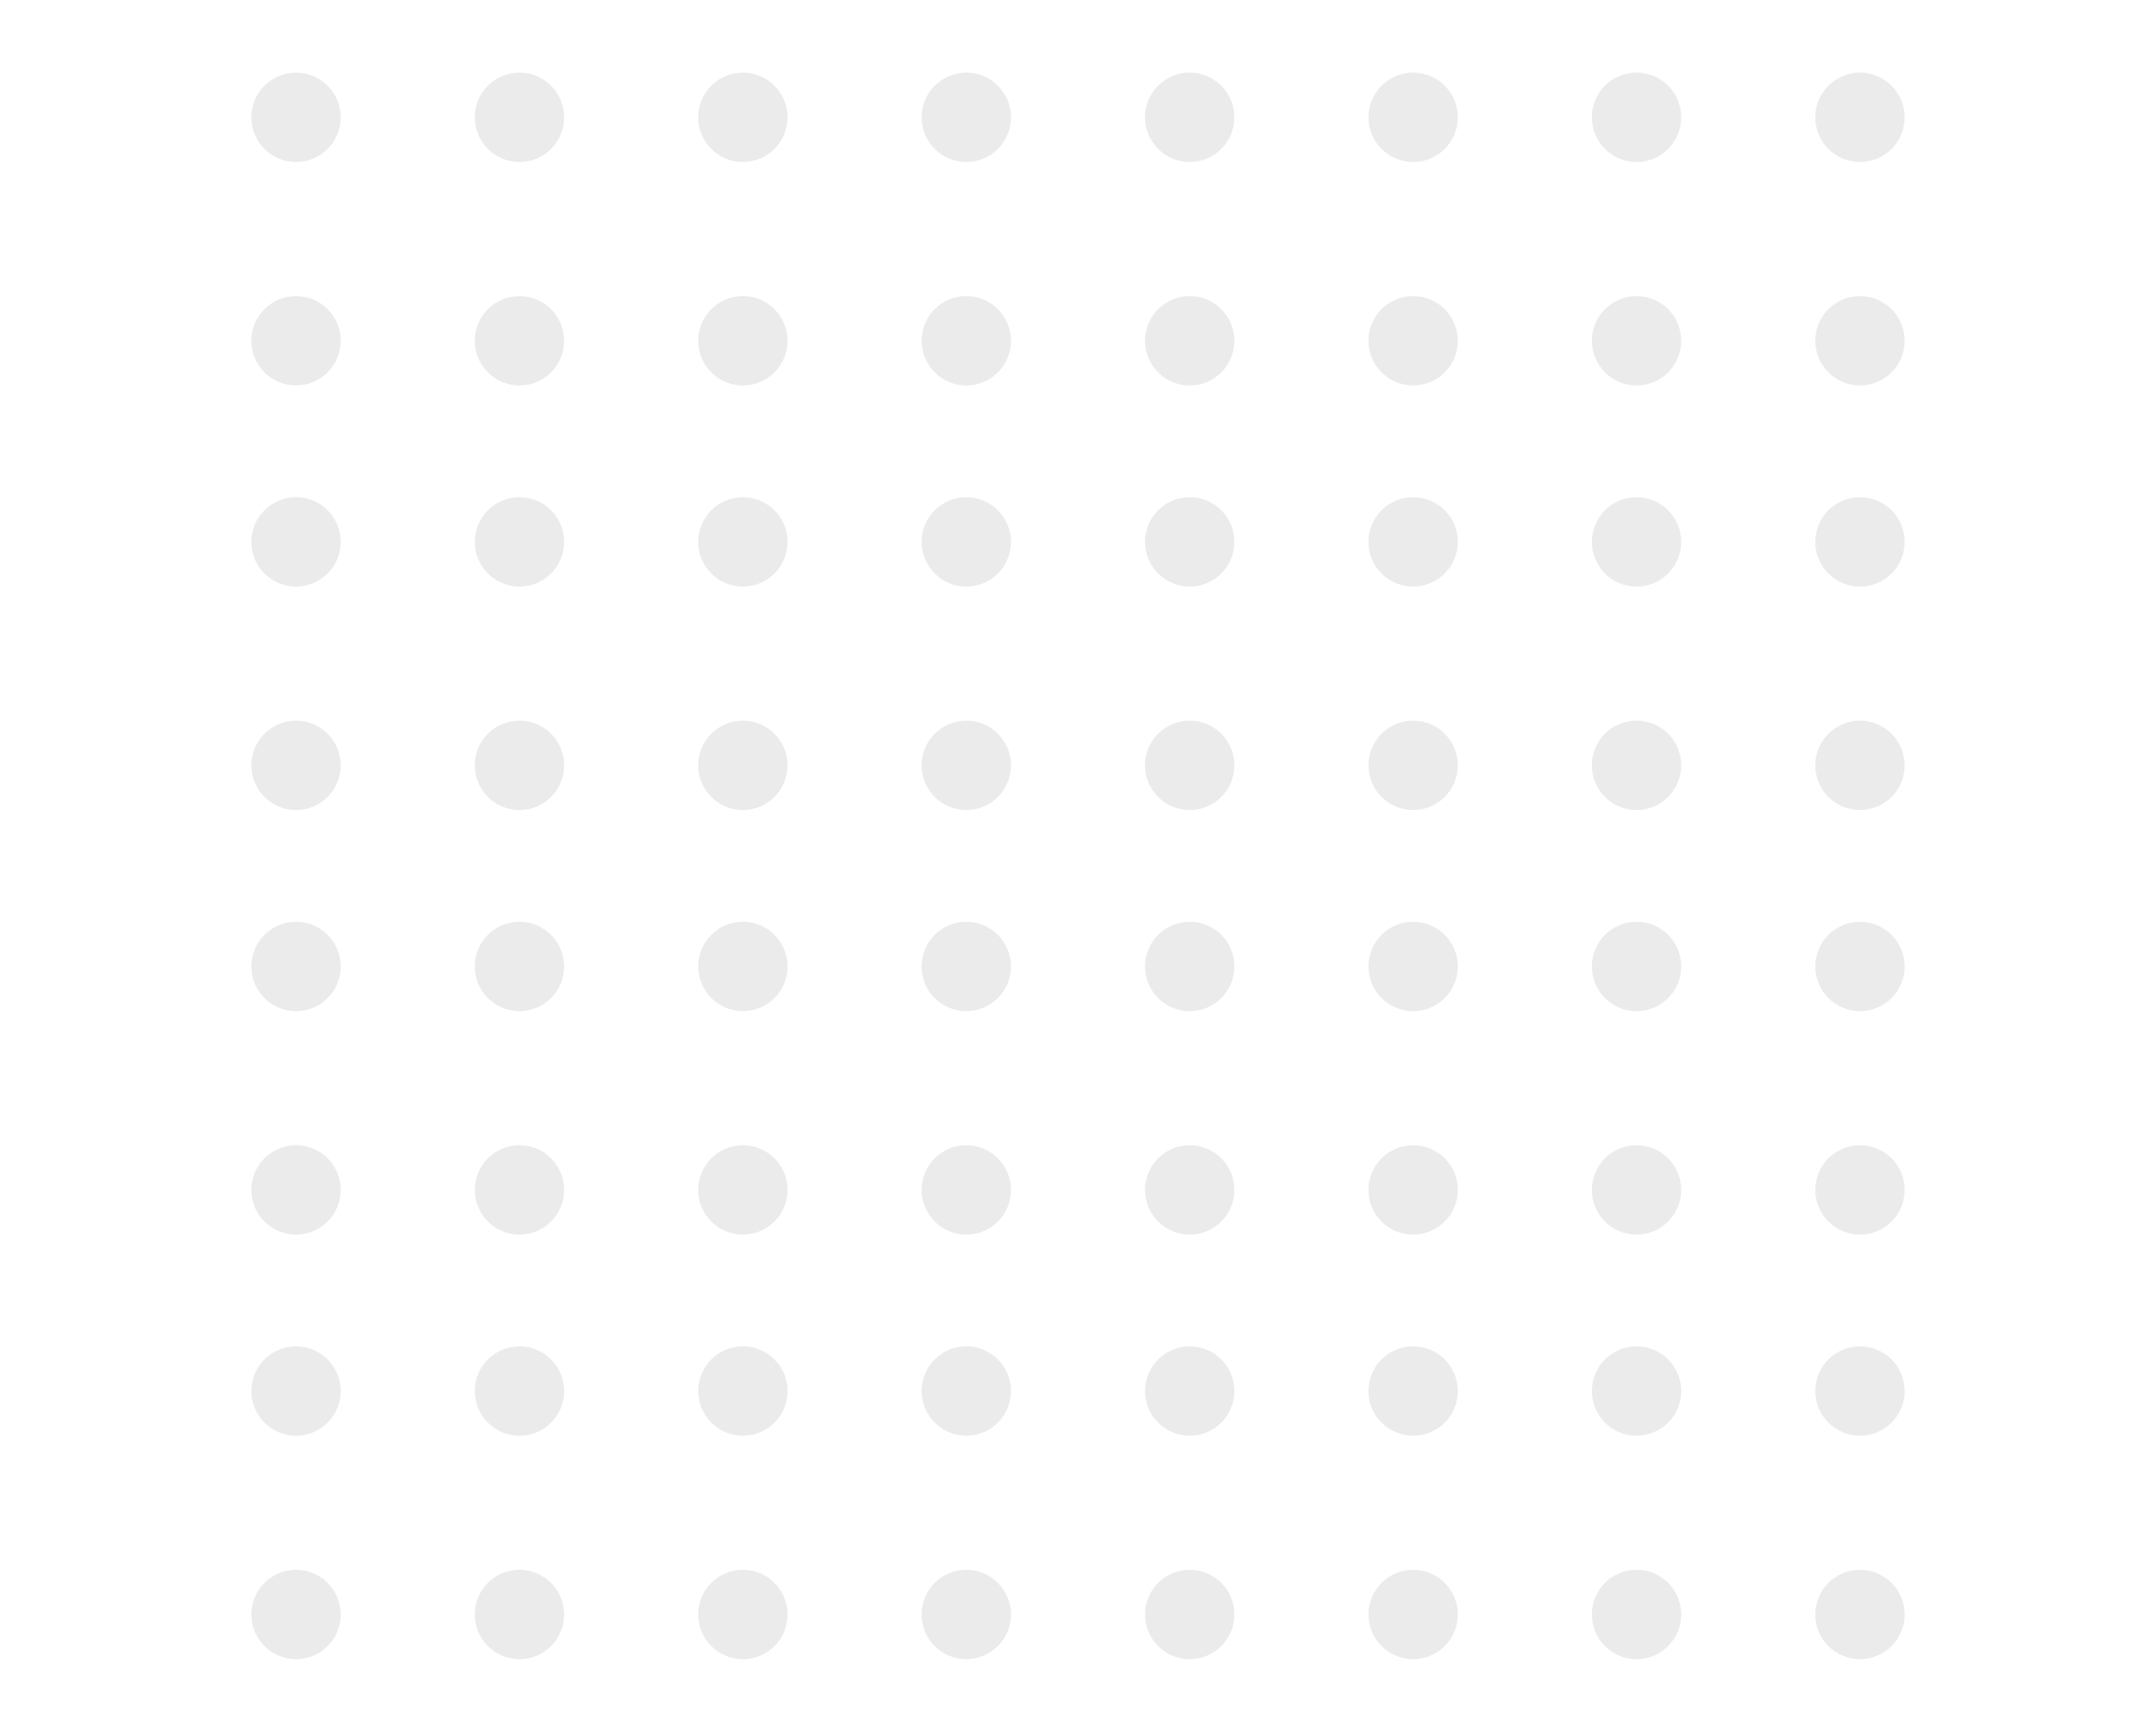 <svg width="193" height="155" viewBox="0 0 193 155" fill="none" xmlns="http://www.w3.org/2000/svg">
<circle cx="26.5" cy="10.5" r="4" fill="#D9D9D9" fill-opacity="0.5"/>
<circle cx="46.5" cy="10.5" r="4" fill="#D9D9D9" fill-opacity="0.5"/>
<circle cx="26.5" cy="30.5" r="4" fill="#D9D9D9" fill-opacity="0.5"/>
<circle cx="46.5" cy="30.5" r="4" fill="#D9D9D9" fill-opacity="0.5"/>
<circle cx="66.5" cy="10.5" r="4" fill="#D9D9D9" fill-opacity="0.5"/>
<circle cx="86.5" cy="10.5" r="4" fill="#D9D9D9" fill-opacity="0.5"/>
<circle cx="66.5" cy="30.5" r="4" fill="#D9D9D9" fill-opacity="0.5"/>
<circle cx="86.5" cy="30.5" r="4" fill="#D9D9D9" fill-opacity="0.5"/>
<circle cx="106.5" cy="10.5" r="4" fill="#D9D9D9" fill-opacity="0.5"/>
<circle cx="126.5" cy="10.5" r="4" fill="#D9D9D9" fill-opacity="0.5"/>
<circle cx="106.5" cy="30.5" r="4" fill="#D9D9D9" fill-opacity="0.5"/>
<circle cx="126.5" cy="30.5" r="4" fill="#D9D9D9" fill-opacity="0.5"/>
<circle cx="146.5" cy="10.5" r="4" fill="#D9D9D9" fill-opacity="0.5"/>
<circle cx="166.5" cy="10.5" r="4" fill="#D9D9D9" fill-opacity="0.5"/>
<circle cx="146.5" cy="30.5" r="4" fill="#D9D9D9" fill-opacity="0.5"/>
<circle cx="166.5" cy="30.5" r="4" fill="#D9D9D9" fill-opacity="0.5"/>
<circle cx="26.5" cy="48.5" r="4" fill="#D9D9D9" fill-opacity="0.5"/>
<circle cx="46.5" cy="48.5" r="4" fill="#D9D9D9" fill-opacity="0.5"/>
<circle cx="26.5" cy="68.5" r="4" fill="#D9D9D9" fill-opacity="0.5"/>
<circle cx="46.5" cy="68.5" r="4" fill="#D9D9D9" fill-opacity="0.5"/>
<circle cx="66.5" cy="48.5" r="4" fill="#D9D9D9" fill-opacity="0.5"/>
<circle cx="86.5" cy="48.5" r="4" fill="#D9D9D9" fill-opacity="0.5"/>
<circle cx="66.5" cy="68.5" r="4" fill="#D9D9D9" fill-opacity="0.5"/>
<circle cx="86.5" cy="68.5" r="4" fill="#D9D9D9" fill-opacity="0.5"/>
<circle cx="106.5" cy="48.5" r="4" fill="#D9D9D9" fill-opacity="0.5"/>
<circle cx="126.5" cy="48.5" r="4" fill="#D9D9D9" fill-opacity="0.5"/>
<circle cx="106.5" cy="68.5" r="4" fill="#D9D9D9" fill-opacity="0.5"/>
<circle cx="126.5" cy="68.5" r="4" fill="#D9D9D9" fill-opacity="0.5"/>
<circle cx="146.5" cy="48.5" r="4" fill="#D9D9D9" fill-opacity="0.5"/>
<circle cx="166.5" cy="48.5" r="4" fill="#D9D9D9" fill-opacity="0.5"/>
<circle cx="146.5" cy="68.5" r="4" fill="#D9D9D9" fill-opacity="0.5"/>
<circle cx="166.5" cy="68.5" r="4" fill="#D9D9D9" fill-opacity="0.5"/>
<circle cx="26.5" cy="86.5" r="4" fill="#D9D9D9" fill-opacity="0.5"/>
<circle cx="46.5" cy="86.5" r="4" fill="#D9D9D9" fill-opacity="0.5"/>
<circle cx="26.5" cy="106.5" r="4" fill="#D9D9D9" fill-opacity="0.5"/>
<circle cx="46.5" cy="106.5" r="4" fill="#D9D9D9" fill-opacity="0.5"/>
<circle cx="66.5" cy="86.5" r="4" fill="#D9D9D9" fill-opacity="0.5"/>
<circle cx="86.5" cy="86.5" r="4" fill="#D9D9D9" fill-opacity="0.5"/>
<circle cx="66.5" cy="106.5" r="4" fill="#D9D9D9" fill-opacity="0.5"/>
<circle cx="86.5" cy="106.5" r="4" fill="#D9D9D9" fill-opacity="0.5"/>
<circle cx="106.5" cy="86.5" r="4" fill="#D9D9D9" fill-opacity="0.5"/>
<circle cx="126.5" cy="86.5" r="4" fill="#D9D9D9" fill-opacity="0.5"/>
<circle cx="106.5" cy="106.5" r="4" fill="#D9D9D9" fill-opacity="0.5"/>
<circle cx="126.5" cy="106.5" r="4" fill="#D9D9D9" fill-opacity="0.5"/>
<circle cx="146.5" cy="86.5" r="4" fill="#D9D9D9" fill-opacity="0.5"/>
<circle cx="166.5" cy="86.5" r="4" fill="#D9D9D9" fill-opacity="0.5"/>
<circle cx="146.5" cy="106.5" r="4" fill="#D9D9D9" fill-opacity="0.5"/>
<circle cx="166.5" cy="106.5" r="4" fill="#D9D9D9" fill-opacity="0.5"/>
<circle cx="26.5" cy="124.5" r="4" fill="#D9D9D9" fill-opacity="0.5"/>
<circle cx="46.5" cy="124.5" r="4" fill="#D9D9D9" fill-opacity="0.5"/>
<circle cx="26.5" cy="144.5" r="4" fill="#D9D9D9" fill-opacity="0.5"/>
<circle cx="46.5" cy="144.5" r="4" fill="#D9D9D9" fill-opacity="0.5"/>
<circle cx="66.5" cy="124.5" r="4" fill="#D9D9D9" fill-opacity="0.5"/>
<circle cx="86.5" cy="124.5" r="4" fill="#D9D9D9" fill-opacity="0.5"/>
<circle cx="66.5" cy="144.5" r="4" fill="#D9D9D9" fill-opacity="0.5"/>
<circle cx="86.5" cy="144.5" r="4" fill="#D9D9D9" fill-opacity="0.5"/>
<circle cx="106.5" cy="124.5" r="4" fill="#D9D9D9" fill-opacity="0.5"/>
<circle cx="126.5" cy="124.5" r="4" fill="#D9D9D9" fill-opacity="0.5"/>
<circle cx="106.5" cy="144.5" r="4" fill="#D9D9D9" fill-opacity="0.5"/>
<circle cx="126.5" cy="144.5" r="4" fill="#D9D9D9" fill-opacity="0.5"/>
<circle cx="146.5" cy="124.5" r="4" fill="#D9D9D9" fill-opacity="0.5"/>
<circle cx="166.5" cy="124.5" r="4" fill="#D9D9D9" fill-opacity="0.5"/>
<circle cx="146.5" cy="144.5" r="4" fill="#D9D9D9" fill-opacity="0.5"/>
<circle cx="166.5" cy="144.5" r="4" fill="#D9D9D9" fill-opacity="0.5"/>
</svg>
